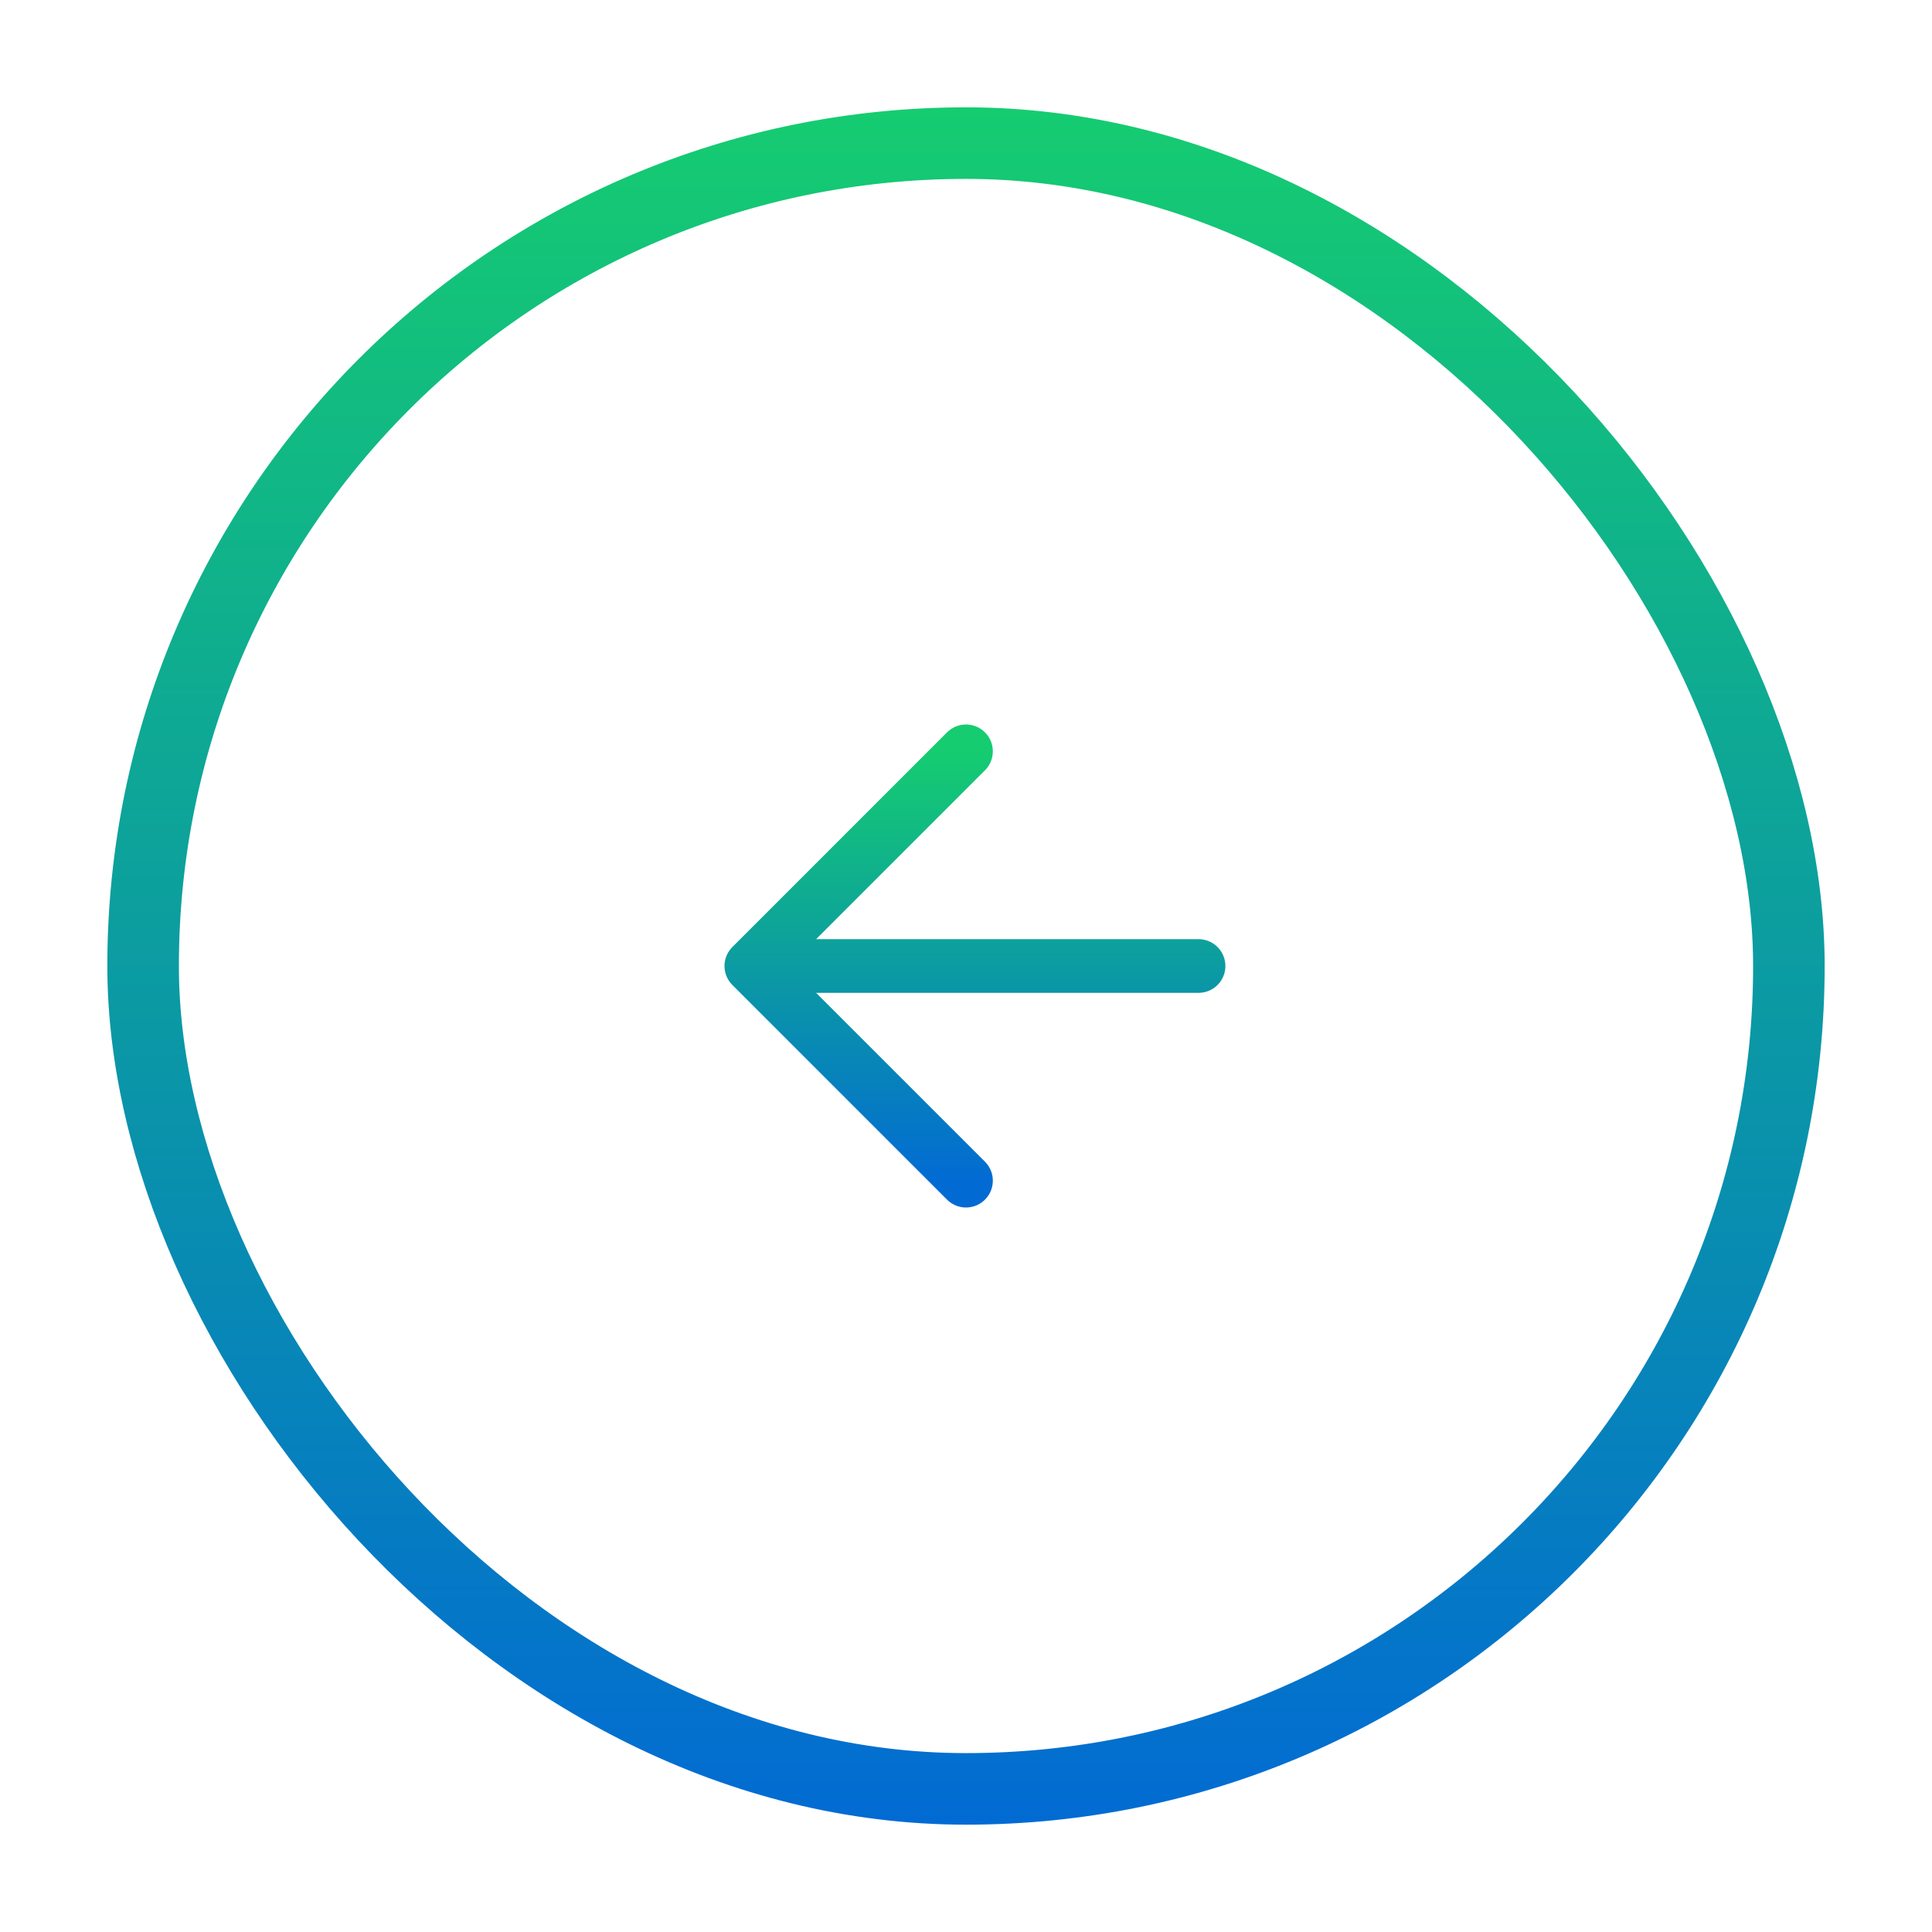 <svg width="54" height="54" viewBox="0 0 54 54" fill="none" xmlns="http://www.w3.org/2000/svg">
<g filter="url(#filter0_dd_1258_2202)">
<rect x="4" y="3" width="46" height="46" rx="23" stroke="url(#paint0_linear_1258_2202)" stroke-width="2"/>
<path d="M33.5 26H21H33.5ZM21 26L27 20L21 26ZM21 26L27 32L21 26Z" fill="url(#paint1_linear_1258_2202)"/>
<path d="M21 26L27 32M33.5 26H21H33.5ZM21 26L27 20L21 26Z" stroke="url(#paint2_linear_1258_2202)" stroke-width="1.5" stroke-linecap="round" stroke-linejoin="round"/>
</g>
<defs>
<filter id="filter0_dd_1258_2202" x="0" y="0" width="54" height="54" filterUnits="userSpaceOnUse" color-interpolation-filters="sRGB">
<feFlood flood-opacity="0" result="BackgroundImageFix"/>
<feColorMatrix in="SourceAlpha" type="matrix" values="0 0 0 0 0 0 0 0 0 0 0 0 0 0 0 0 0 0 127 0" result="hardAlpha"/>
<feOffset/>
<feGaussianBlur stdDeviation="1"/>
<feColorMatrix type="matrix" values="0 0 0 0 0 0 0 0 0 0 0 0 0 0 0 0 0 0 0.07 0"/>
<feBlend mode="normal" in2="BackgroundImageFix" result="effect1_dropShadow_1258_2202"/>
<feColorMatrix in="SourceAlpha" type="matrix" values="0 0 0 0 0 0 0 0 0 0 0 0 0 0 0 0 0 0 127 0" result="hardAlpha"/>
<feOffset dy="1"/>
<feGaussianBlur stdDeviation="1.5"/>
<feColorMatrix type="matrix" values="0 0 0 0 0 0 0 0 0 0 0 0 0 0 0 0 0 0 0.1 0"/>
<feBlend mode="normal" in2="effect1_dropShadow_1258_2202" result="effect2_dropShadow_1258_2202"/>
<feBlend mode="normal" in="SourceGraphic" in2="effect2_dropShadow_1258_2202" result="shape"/>
</filter>
<linearGradient id="paint0_linear_1258_2202" x1="27" y1="2" x2="27" y2="50" gradientUnits="userSpaceOnUse">
<stop stop-color="#15CC70"/>
<stop offset="1" stop-color="#026BD3"/>
</linearGradient>
<linearGradient id="paint1_linear_1258_2202" x1="27.25" y1="20" x2="27.25" y2="32" gradientUnits="userSpaceOnUse">
<stop stop-color="#15CC70"/>
<stop offset="1" stop-color="#026BD3"/>
</linearGradient>
<linearGradient id="paint2_linear_1258_2202" x1="27.25" y1="20" x2="27.25" y2="32" gradientUnits="userSpaceOnUse">
<stop stop-color="#15CC70"/>
<stop offset="1" stop-color="#026BD3"/>
</linearGradient>
</defs>
</svg>
